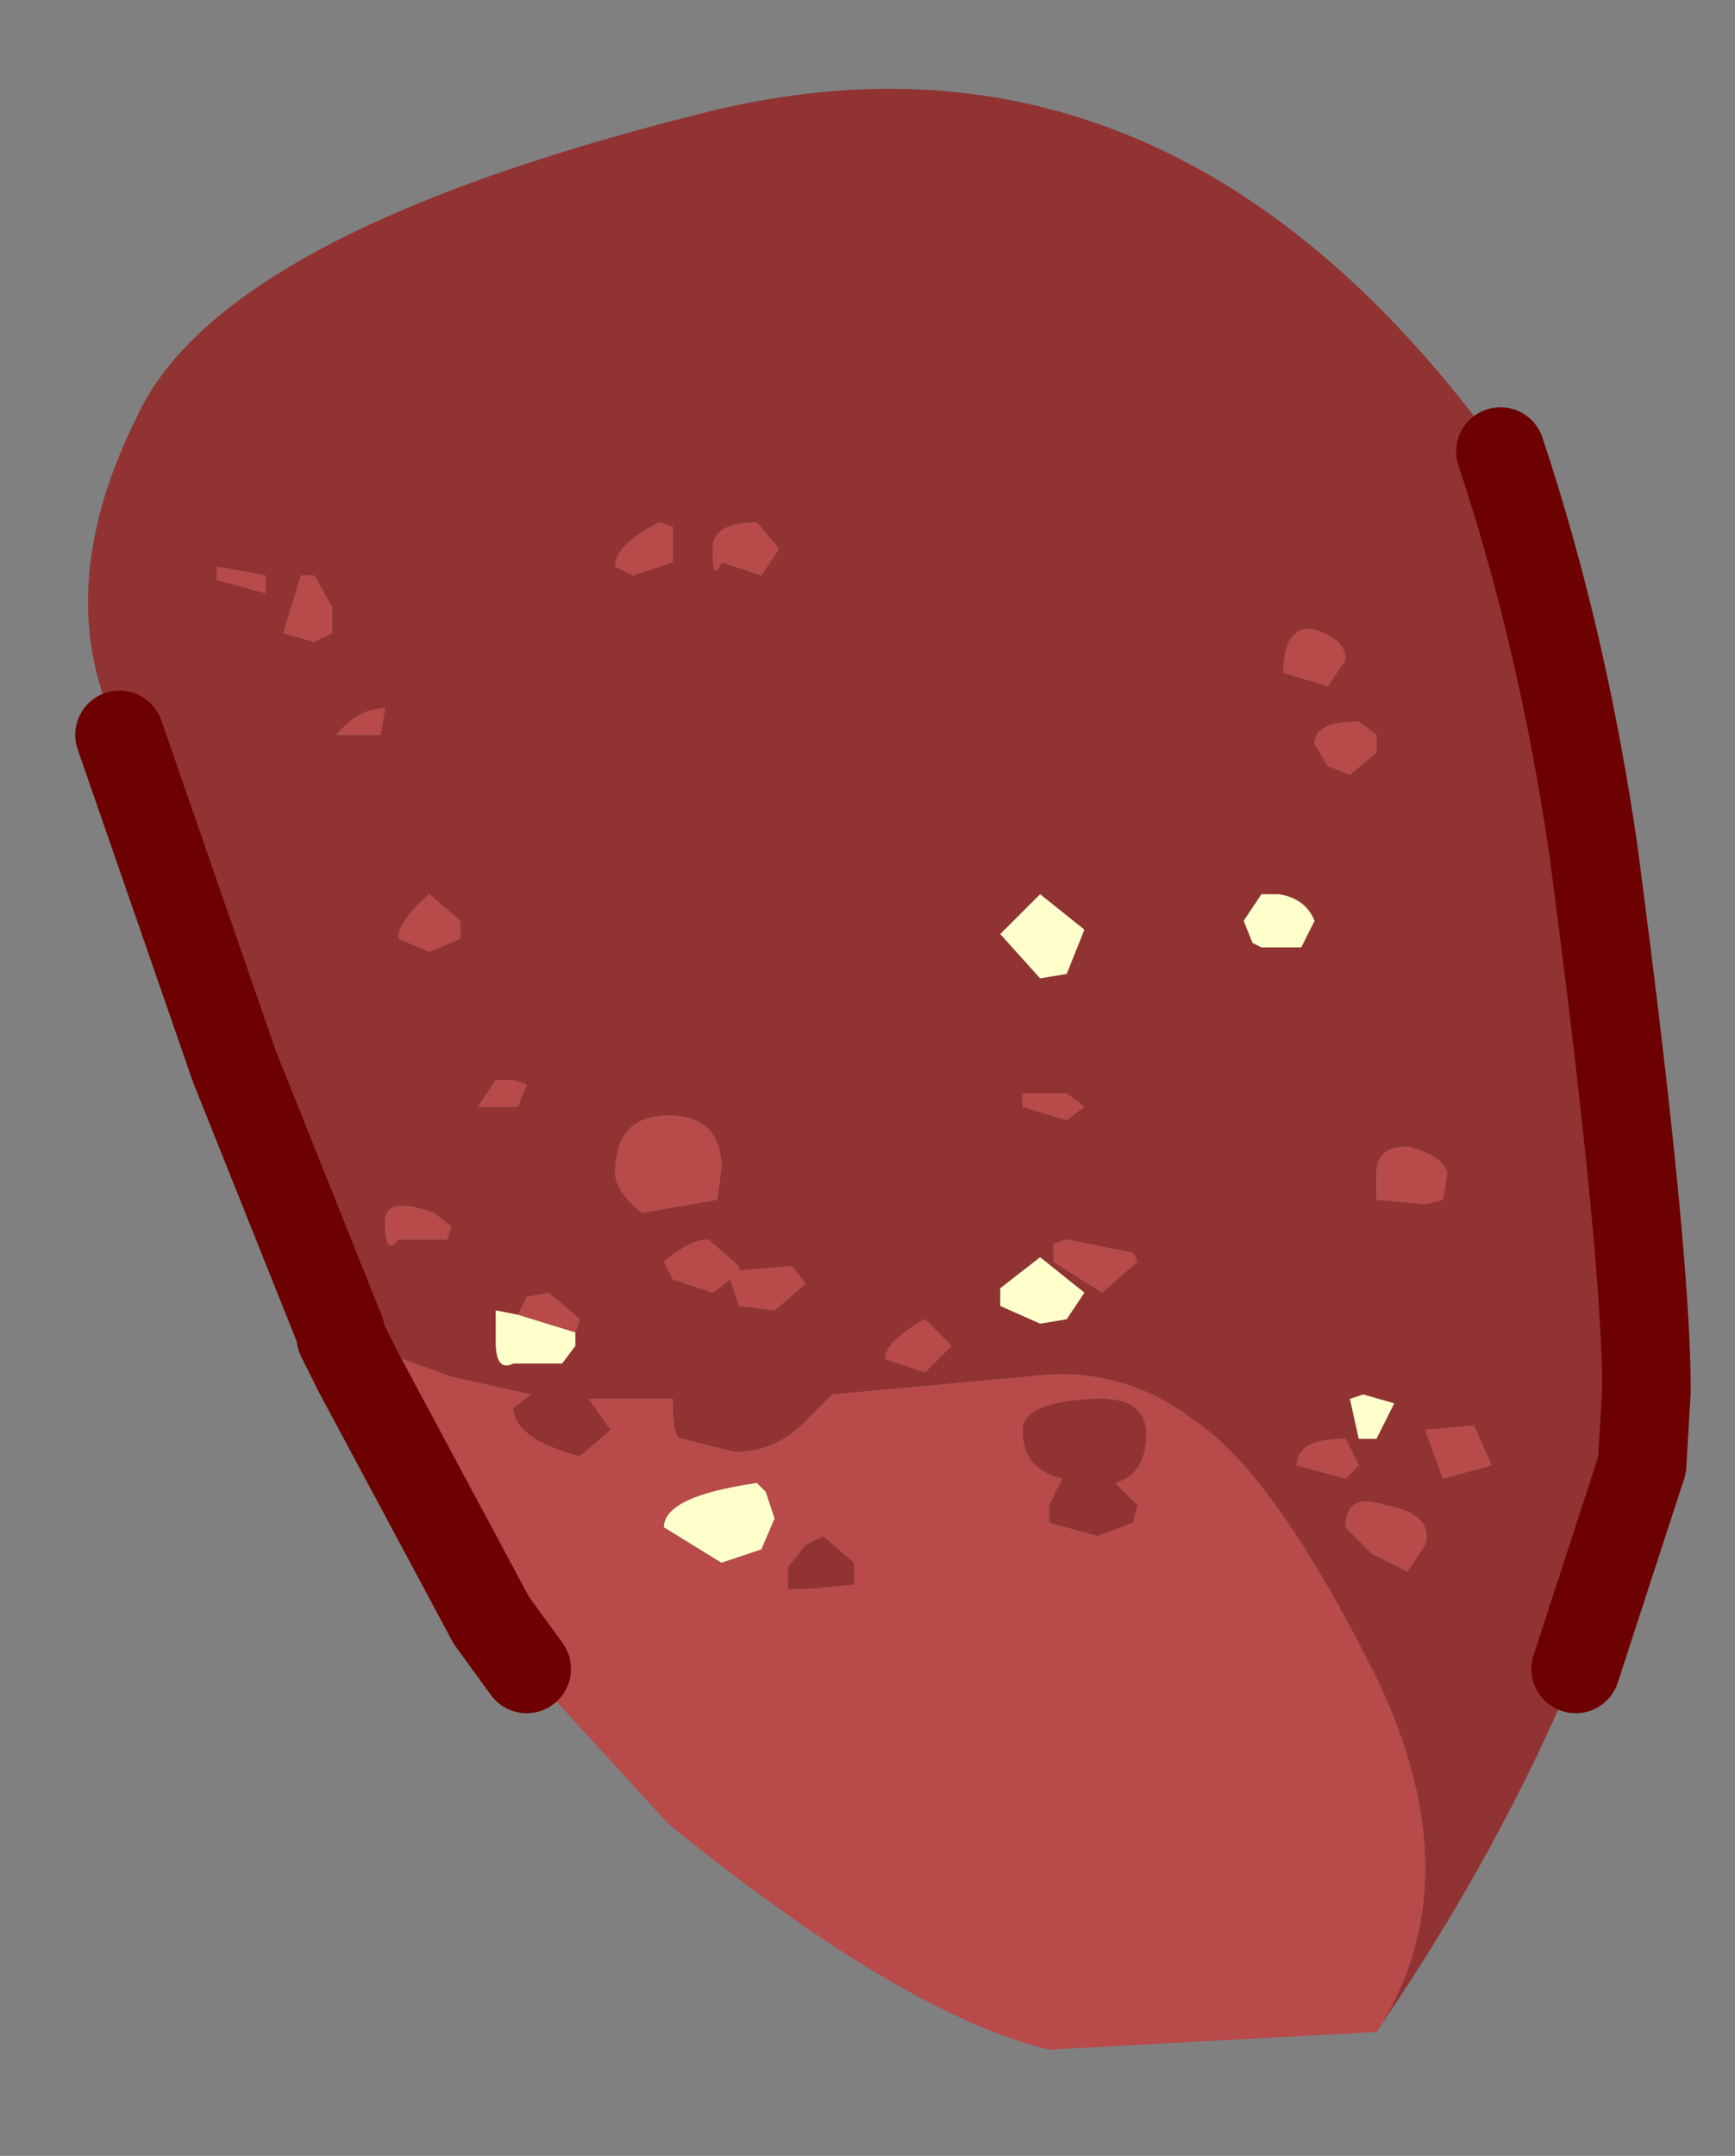 <?xml version="1.0" encoding="UTF-8" standalone="no"?>
<svg xmlns:xlink="http://www.w3.org/1999/xlink" height="24.35px" width="19.6px" xmlns="http://www.w3.org/2000/svg">
  <rect width="100%" height="100%" fill="#808080" stroke="none"/>
  <g transform="matrix(1.0, 0.0, 0.0, 1.0, 2.9, 5.1)">
    <path d="M-1.55 3.2 Q-2.35 1.6 -1.35 -0.4 -0.4 -2.45 4.95 -3.8 10.3 -5.2 14.05 0.0 14.75 2.1 15.1 4.5 15.7 9.05 15.7 10.6 L15.65 11.45 15.6 11.6 14.9 13.75 Q14.05 15.8 12.65 17.85 13.75 16.15 12.65 13.85 11.5 11.55 10.6 10.95 9.75 10.3 8.7 10.45 L6.5 10.65 6.25 10.9 Q5.9 11.3 5.4 11.3 L4.8 11.15 Q4.7 11.15 4.7 10.75 L4.7 10.7 3.75 10.7 4.0 11.05 3.65 11.35 Q2.9 11.15 2.9 10.8 L3.1 10.65 2.2 10.45 0.95 10.0 0.95 9.95 -0.25 6.95 -1.55 3.2 M11.95 3.3 L12.1 3.55 12.35 3.65 12.65 3.4 12.65 3.2 12.45 3.05 Q11.95 3.05 11.95 3.3 M12.3 2.35 Q12.3 2.1 11.9 2.0 11.6 2.0 11.6 2.5 L12.1 2.65 12.3 2.35 M11.25 5.55 L11.35 5.6 11.8 5.6 11.95 5.3 Q11.85 5.05 11.55 5.0 L11.35 5.0 11.15 5.3 11.25 5.55 M12.45 11.45 L12.3 11.15 Q11.75 11.15 11.75 11.45 L12.3 11.6 12.45 11.45 M13.4 8.45 L13.45 8.15 Q13.4 7.95 13.0 7.85 12.65 7.85 12.65 8.15 L12.65 8.45 13.2 8.5 13.4 8.45 M12.35 10.7 L12.45 11.15 12.65 11.15 12.85 10.75 12.5 10.65 12.35 10.7 M5.25 1.25 L5.7 1.4 5.9 1.1 5.65 0.8 Q5.15 0.8 5.15 1.1 5.15 1.5 5.25 1.25 M13.2 11.05 L13.4 11.6 13.95 11.45 13.75 11.0 13.2 11.05 M13.2 12.35 Q13.3 12.0 12.75 11.9 12.3 11.75 12.3 12.15 L12.6 12.45 13.0 12.65 13.2 12.35 M9.35 5.4 L8.85 5.0 8.4 5.45 8.85 5.95 9.15 5.9 9.35 5.4 M2.0 8.6 Q1.45 8.4 1.45 8.7 1.45 9.1 1.6 8.9 L2.15 8.9 2.2 8.75 2.0 8.6 M3.05 7.15 L2.9 7.1 2.7 7.1 2.5 7.4 2.95 7.4 3.05 7.15 M4.05 8.15 Q4.05 8.35 4.35 8.6 L5.2 8.45 5.25 8.1 Q5.25 7.5 4.65 7.5 4.05 7.5 4.05 8.15 M2.3 5.3 L1.95 5.0 Q1.6 5.3 1.6 5.5 L1.95 5.65 2.3 5.5 2.3 5.3 M0.9 3.2 L1.4 3.2 1.45 2.9 Q1.15 2.9 0.9 3.2 M0.1 1.6 L0.1 1.4 -0.45 1.3 -0.45 1.45 0.1 1.6 M0.85 1.75 L0.65 1.4 0.5 1.4 0.3 2.05 0.65 2.15 0.85 2.05 0.85 1.75 M4.55 0.8 Q4.05 1.05 4.05 1.3 L4.25 1.4 4.7 1.25 4.7 0.85 4.55 0.8 M3.6 9.95 L3.65 9.8 3.3 9.5 3.05 9.55 2.95 9.75 2.7 9.7 2.7 10.05 Q2.7 10.4 2.9 10.3 L3.45 10.3 3.6 10.1 3.6 9.95 M7.1 10.25 L7.55 10.4 7.85 10.1 7.55 9.8 Q7.1 10.05 7.1 10.25 M9.95 9.15 L9.9 9.05 9.15 8.9 9.0 8.95 9.0 9.15 9.55 9.5 9.95 9.15 M9.15 7.55 L9.35 7.4 9.15 7.25 8.65 7.25 8.65 7.4 9.15 7.55 M4.6 9.15 L4.7 9.35 5.15 9.5 5.35 9.35 5.45 9.65 5.85 9.7 6.2 9.4 6.05 9.2 5.45 9.25 5.45 9.2 5.1 8.9 Q4.9 8.9 4.6 9.15 M6.4 12.25 L6.75 12.55 6.75 12.8 6.2 12.85 6.0 12.85 6.0 12.6 6.2 12.35 6.4 12.25 M9.15 9.8 L9.35 9.5 8.85 9.1 8.4 9.45 8.4 9.65 8.85 9.85 9.15 9.8 M8.95 12.1 L8.95 11.9 9.1 11.6 Q8.65 11.5 8.65 11.05 8.65 10.75 9.4 10.7 10.05 10.65 10.05 11.1 10.05 11.55 9.7 11.65 L9.95 11.9 9.9 12.1 9.5 12.25 8.95 12.1" fill="#913333" fill-rule="evenodd" stroke="none"/>
    <path d="M12.65 17.85 L8.95 18.05 Q7.3 17.65 4.65 15.5 L3.05 13.75 2.65 13.2 1.15 10.4 0.95 10.0 2.2 10.45 3.1 10.65 2.9 10.8 Q2.9 11.15 3.65 11.35 L4.0 11.05 3.75 10.7 4.7 10.7 4.7 10.75 Q4.7 11.15 4.8 11.15 L5.4 11.3 Q5.9 11.3 6.25 10.9 L6.5 10.65 8.7 10.45 Q9.75 10.3 10.6 10.95 11.5 11.55 12.65 13.85 13.75 16.15 12.65 17.85 M12.3 2.35 L12.1 2.65 11.6 2.5 Q11.6 2.0 11.9 2.0 12.3 2.1 12.3 2.35 M11.95 3.3 Q11.95 3.05 12.45 3.05 L12.65 3.2 12.65 3.4 12.35 3.65 12.1 3.55 11.95 3.3 M13.4 8.45 L13.2 8.5 12.65 8.45 12.65 8.15 Q12.65 7.85 13.0 7.85 13.4 7.95 13.45 8.15 L13.4 8.45 M12.45 11.45 L12.3 11.6 11.75 11.45 Q11.75 11.15 12.3 11.15 L12.45 11.45 M13.2 12.35 L13.0 12.65 12.6 12.45 12.3 12.15 Q12.3 11.75 12.75 11.9 13.3 12.0 13.2 12.35 M13.2 11.05 L13.75 11.0 13.95 11.45 13.4 11.6 13.2 11.05 M5.25 1.25 Q5.15 1.5 5.15 1.1 5.15 0.8 5.65 0.8 L5.9 1.1 5.7 1.4 5.25 1.25 M4.55 0.8 L4.7 0.85 4.7 1.25 4.25 1.4 4.05 1.3 Q4.05 1.05 4.55 0.8 M0.85 1.75 L0.85 2.05 0.65 2.15 0.3 2.05 0.5 1.4 0.65 1.4 0.85 1.75 M0.1 1.6 L-0.45 1.45 -0.45 1.3 0.1 1.4 0.1 1.6 M0.9 3.2 Q1.15 2.9 1.45 2.9 L1.4 3.2 0.9 3.2 M2.3 5.3 L2.3 5.5 1.95 5.65 1.6 5.5 Q1.6 5.3 1.95 5.0 L2.3 5.3 M4.05 8.15 Q4.05 7.5 4.65 7.5 5.25 7.5 5.25 8.1 L5.2 8.45 4.35 8.6 Q4.05 8.35 4.05 8.15 M3.05 7.15 L2.95 7.4 2.5 7.4 2.7 7.1 2.9 7.1 3.05 7.15 M2.0 8.6 L2.2 8.75 2.15 8.9 1.6 8.9 Q1.45 9.1 1.45 8.7 1.45 8.4 2.0 8.6 M2.95 9.75 L3.05 9.55 3.3 9.5 3.65 9.8 3.6 9.95 2.95 9.75 M4.6 9.15 Q4.9 8.9 5.1 8.9 L5.45 9.2 5.45 9.25 6.05 9.2 6.2 9.4 5.85 9.7 5.45 9.65 5.35 9.35 5.15 9.5 4.7 9.35 4.6 9.15 M9.15 7.55 L8.65 7.4 8.65 7.25 9.15 7.25 9.35 7.4 9.15 7.55 M9.95 9.15 L9.55 9.5 9.0 9.15 9.0 8.95 9.15 8.9 9.9 9.05 9.95 9.15 M7.1 10.25 Q7.1 10.05 7.55 9.8 L7.85 10.1 7.55 10.4 7.1 10.25 M5.85 12.05 L5.75 11.75 5.65 11.65 Q4.6 11.8 4.6 12.15 L5.25 12.55 5.7 12.4 5.85 12.05 M6.4 12.25 L6.2 12.35 6.0 12.6 6.0 12.85 6.2 12.85 6.75 12.8 6.75 12.55 6.4 12.25 M8.95 12.1 L9.5 12.25 9.9 12.1 9.95 11.9 9.7 11.65 Q10.05 11.55 10.05 11.1 10.05 10.65 9.4 10.7 8.65 10.75 8.65 11.05 8.65 11.5 9.1 11.6 L8.95 11.9 8.95 12.1" fill="#b84a4a" fill-rule="evenodd" stroke="none"/>
    <path d="M11.25 5.55 L11.15 5.3 11.35 5.0 11.55 5.0 Q11.85 5.05 11.95 5.3 L11.8 5.6 11.35 5.6 11.25 5.55 M12.35 10.7 L12.5 10.65 12.85 10.75 12.65 11.15 12.45 11.15 12.35 10.7 M9.35 5.4 L9.15 5.9 8.85 5.95 8.4 5.45 8.85 5.0 9.35 5.4 M3.6 9.95 L3.6 10.1 3.45 10.3 2.9 10.3 Q2.7 10.4 2.7 10.05 L2.7 9.7 2.95 9.75 3.6 9.95 M5.85 12.05 L5.7 12.4 5.25 12.55 4.6 12.15 Q4.6 11.8 5.65 11.65 L5.75 11.75 5.85 12.05 M9.15 9.8 L8.85 9.85 8.4 9.65 8.4 9.45 8.85 9.1 9.35 9.5 9.15 9.8" fill="#ffffcc" fill-rule="evenodd" stroke="none"/>
    <path d="M14.05 0.0 Q14.75 2.1 15.1 4.5 15.7 9.05 15.7 10.6 L15.65 11.45 15.6 11.6 14.9 13.75 M3.05 13.75 L2.65 13.2 1.15 10.4 0.95 10.0 0.95 9.95 -0.25 6.95 -1.55 3.2" fill="none" stroke="#6d0000" stroke-linecap="round" stroke-linejoin="round" stroke-width="1"/>
  </g>
</svg>